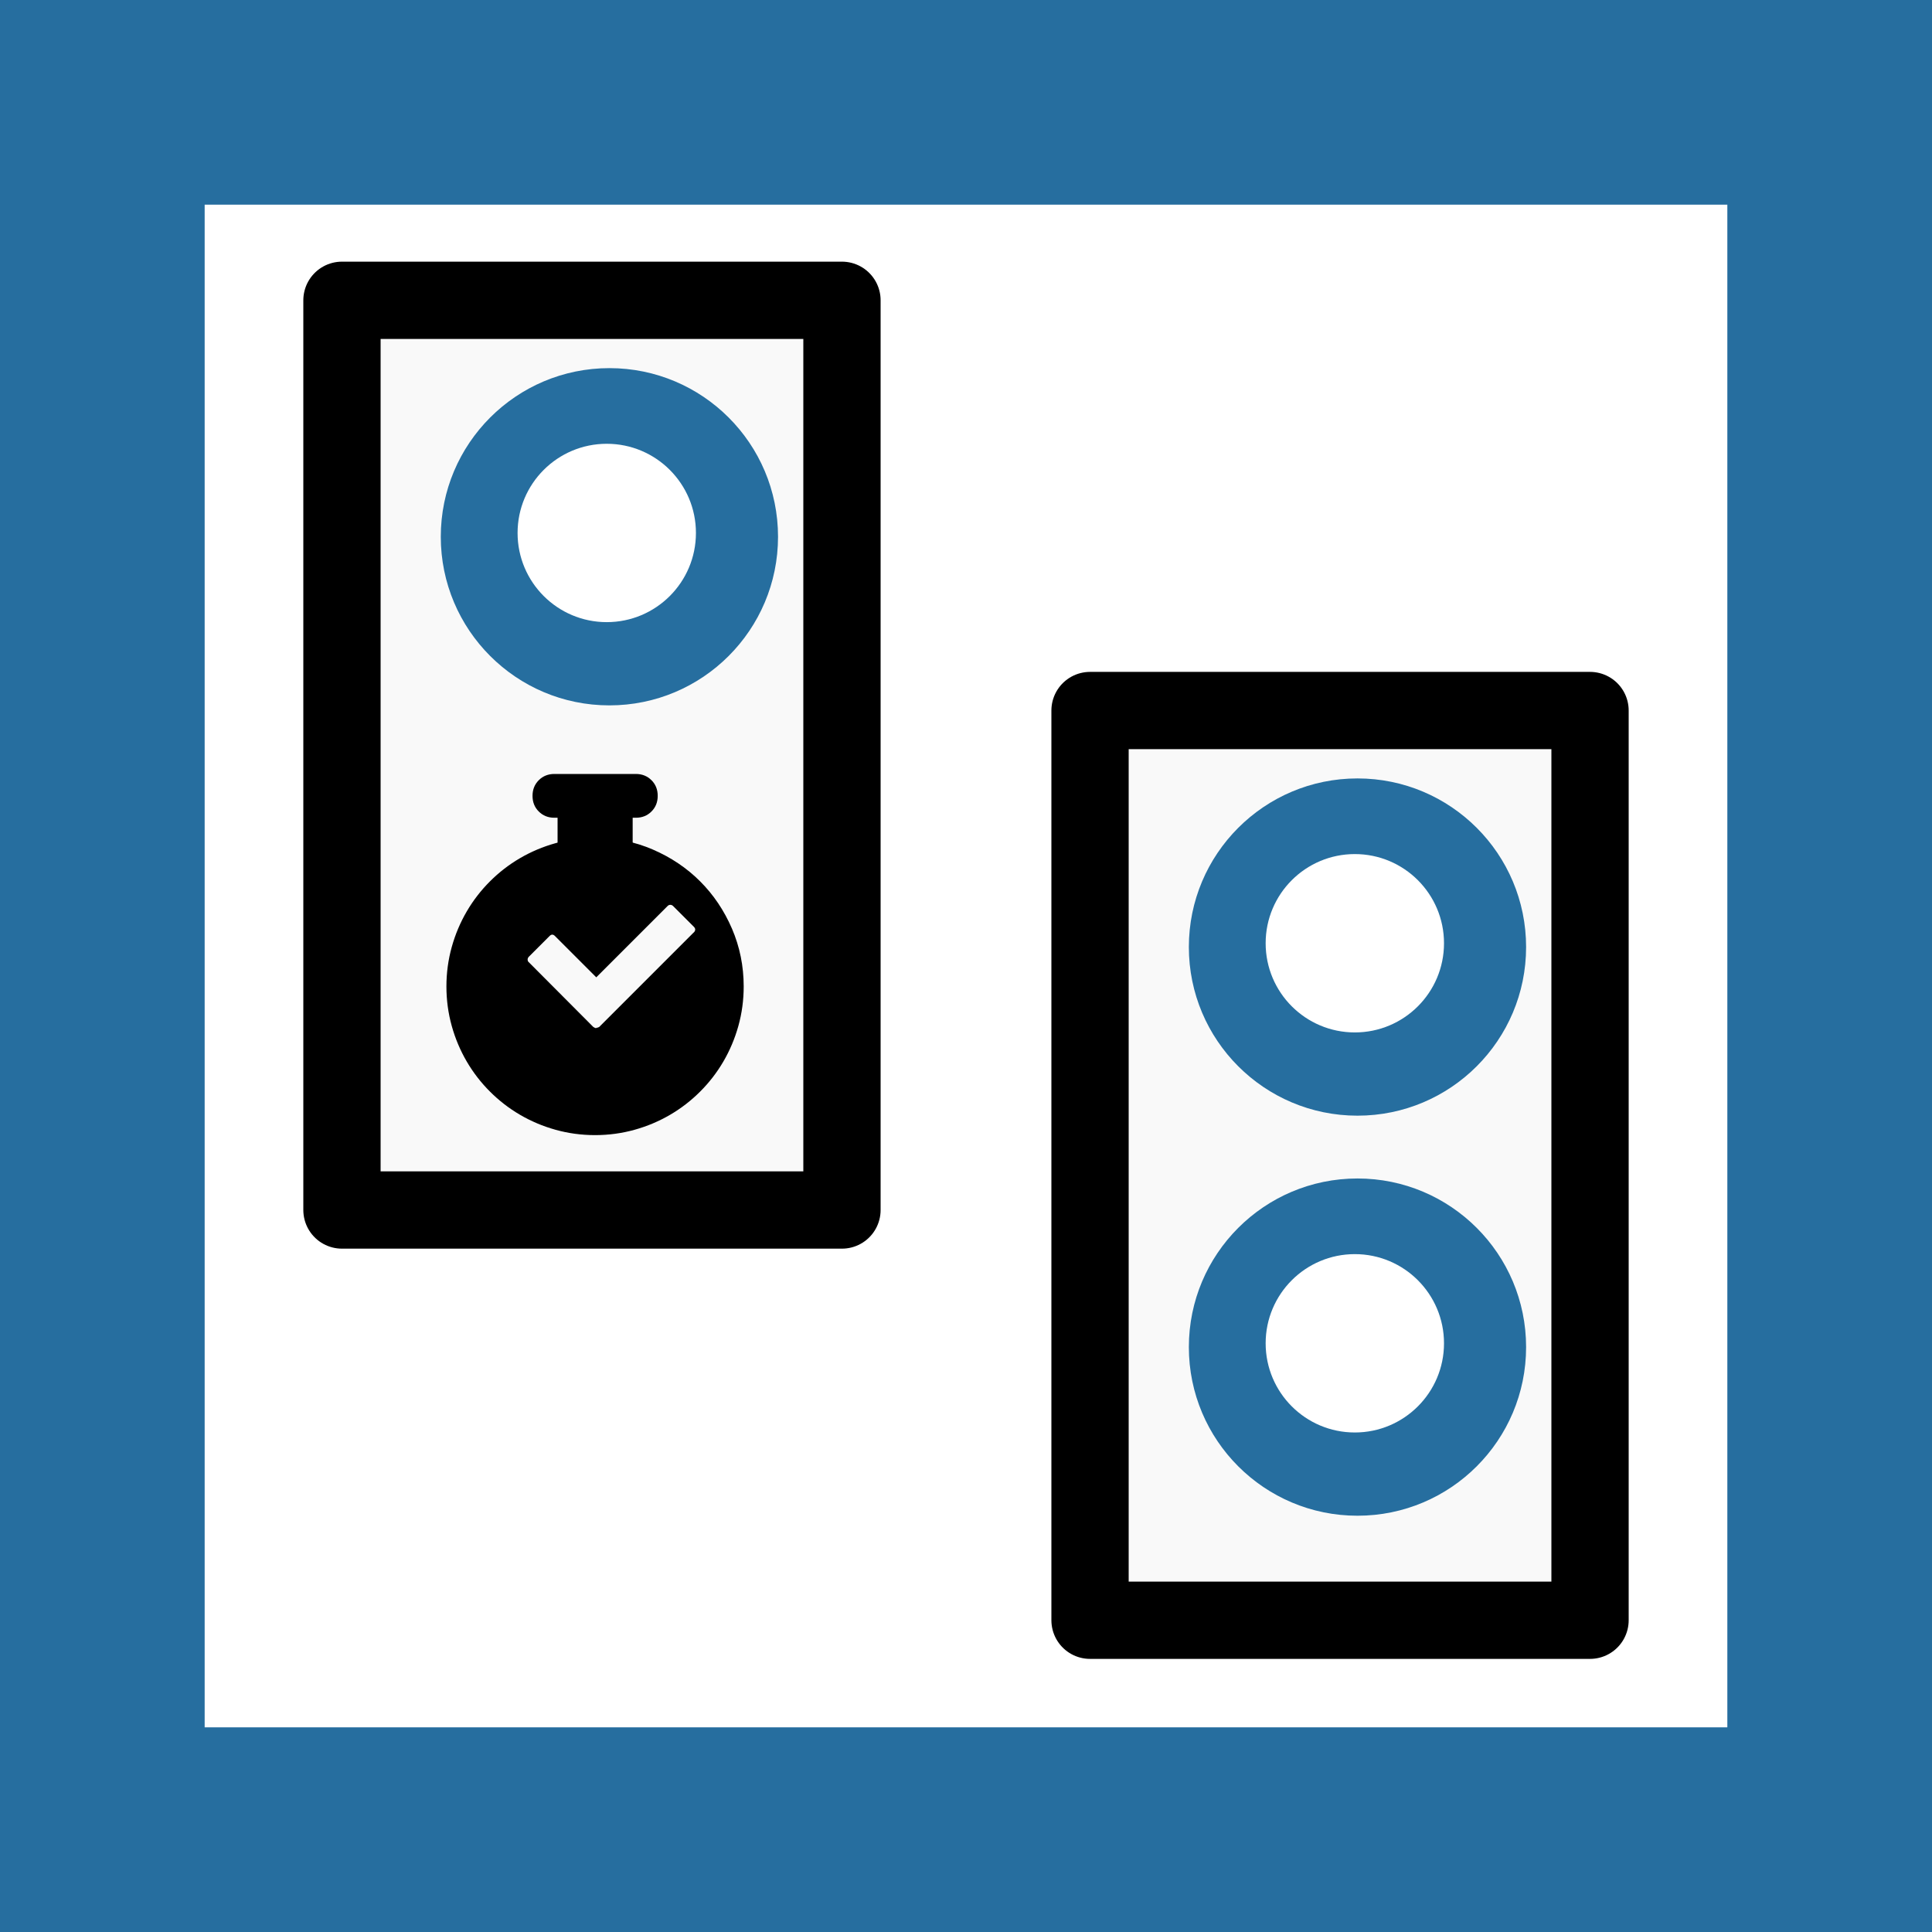 <?xml version="1.0" encoding="UTF-8" standalone="no"?>
<!-- Created with Inkscape (http://www.inkscape.org/) -->

<svg
   xmlns:dc="http://purl.org/dc/elements/1.1/"
   xmlns:cc="http://creativecommons.org/ns#"
   xmlns:rdf="http://www.w3.org/1999/02/22-rdf-syntax-ns#"
   xmlns:svg="http://www.w3.org/2000/svg"
   xmlns="http://www.w3.org/2000/svg"
   xmlns:sodipodi="http://sodipodi.sourceforge.net/DTD/sodipodi-0.dtd"
   xmlns:inkscape="http://www.inkscape.org/namespaces/inkscape"
   width="30"
   height="30"
   id="svg3316"
   version="1.1"
   inkscape:version="0.48.4 r9939"
   sodipodi:docname="SlidingTimeInterval.svg">
  <defs
     id="defs3318" />
  <sodipodi:namedview
     id="base"
     pagecolor="#ffffff"
     bordercolor="#666666"
     borderopacity="1.0"
     inkscape:pageopacity="0.0"
     inkscape:pageshadow="2"
     inkscape:zoom="11.2"
     inkscape:cx="29.910714"
     inkscape:cy="7.8198385"
     inkscape:document-units="px"
     inkscape:current-layer="layer1"
     showgrid="false"
     fit-margin-top="0"
     fit-margin-left="0"
     fit-margin-right="0"
     fit-margin-bottom="0"
     inkscape:window-width="942"
     inkscape:window-height="985"
     inkscape:window-x="960"
     inkscape:window-y="0"
     inkscape:window-maximized="0" />
  <g
     inkscape:label="Layer 1"
     inkscape:groupmode="layer"
     id="layer1"
     transform="translate(-795.703,-493.802)">
    <rect
       style="fill:#266e9f;fill-opacity:1;stroke:none"
       id="rect6239-7-2-6-6-1-6-7-0-0-1-3"
       width="30"
       height="30"
       x="795.703"
       y="493.802" />
    <rect
       style="fill:#ffffff;fill-opacity:1;stroke:none"
       id="rect6239-7-2-6-6-1-4-0-3-3-1-8-7"
       width="23.644"
       height="23.644"
       x="798.881"
       y="496.98" />
    <g
       id="g3066"
       transform="translate(-10.268,-32.946)">
      <rect
         y="531.411"
         x="811.281"
         height="14.126"
         width="7.764"
         id="rect3356-73-8"
         style="fill:#f9f9f9;fill-opacity:1;stroke:#000000;stroke-width:1.2;stroke-linejoin:round;stroke-miterlimit:4;stroke-opacity:1;stroke-dasharray:none;stroke-dashoffset:0" />
      <g
         transform="matrix(0.124,0,0,0.124,902.789,353.499)"
         id="g5567-3-4">
        <path
           transform="matrix(0.312,0,0,0.312,-808.483,1315.063)"
           sodipodi:type="arc"
           style="fill:#266e9f;fill-opacity:1;fill-rule:evenodd;stroke:none"
           id="path2985-9-17-4-2-1-6-3-5-1"
           sodipodi:cx="333.35034"
           sodipodi:cy="478.59555"
           sodipodi:rx="67.680222"
           sodipodi:ry="67.680222"
           d="m 401.031,478.596 c 0,37.379 -30.301,67.68 -67.68,67.68 -37.379,0 -67.68,-30.301 -67.68,-67.68 0,-37.379 30.301,-67.68 67.68,-67.68 37.379,0 67.68,30.301 67.68,67.68 z"
           inkscape:export-filename="C:\Users\daninux\Iconos Boubeta\followed by 16x16 px.png"
           inkscape:export-xdpi="89.999832"
           inkscape:export-ydpi="89.999832" />
        <path
           transform="matrix(0.165,0,0,0.165,-759.812,1384.941)"
           sodipodi:type="arc"
           style="fill:#ffffff;fill-opacity:1;fill-rule:evenodd;stroke:none"
           id="path2985-9-17-4-0-4-1-1-2-99-4"
           sodipodi:cx="333.35034"
           sodipodi:cy="478.59555"
           sodipodi:rx="67.680222"
           sodipodi:ry="67.680222"
           d="m 401.031,478.596 c 0,37.379 -30.301,67.68 -67.68,67.68 -37.379,0 -67.68,-30.301 -67.68,-67.68 0,-37.379 30.301,-67.68 67.68,-67.68 37.379,0 67.68,30.301 67.68,67.68 z"
           inkscape:export-filename="C:\Users\daninux\Iconos Boubeta\followed by 16x16 px.png"
           inkscape:export-xdpi="89.999832"
           inkscape:export-ydpi="89.999832" />
      </g>
      <rect
         y="537.781"
         x="822.897"
         height="14.126"
         width="7.764"
         id="rect3356-7-6-8"
         style="fill:#f9f9f9;fill-opacity:1;stroke:#000000;stroke-width:1.2;stroke-linejoin:round;stroke-miterlimit:4;stroke-opacity:1;stroke-dasharray:none;stroke-dashoffset:0" />
      <g
         transform="matrix(0.124,0,0,0.124,914.405,359.87)"
         id="g5567-63-6-0">
        <path
           transform="matrix(0.312,0,0,0.312,-808.483,1315.063)"
           sodipodi:type="arc"
           style="fill:#266e9f;fill-opacity:1;fill-rule:evenodd;stroke:none"
           id="path2985-9-17-4-2-1-6-3-6-0-8"
           sodipodi:cx="333.35034"
           sodipodi:cy="478.59555"
           sodipodi:rx="67.680222"
           sodipodi:ry="67.680222"
           d="m 401.031,478.596 c 0,37.379 -30.301,67.68 -67.68,67.68 -37.379,0 -67.68,-30.301 -67.68,-67.68 0,-37.379 30.301,-67.68 67.68,-67.68 37.379,0 67.68,30.301 67.68,67.68 z"
           inkscape:export-filename="C:\Users\daninux\Iconos Boubeta\followed by 16x16 px.png"
           inkscape:export-xdpi="89.999832"
           inkscape:export-ydpi="89.999832" />
        <path
           transform="matrix(0.165,0,0,0.165,-759.812,1384.941)"
           sodipodi:type="arc"
           style="fill:#ffffff;fill-opacity:1;fill-rule:evenodd;stroke:none"
           id="path2985-9-17-4-0-4-1-1-2-1-3-7"
           sodipodi:cx="333.35034"
           sodipodi:cy="478.59555"
           sodipodi:rx="67.680222"
           sodipodi:ry="67.680222"
           d="m 401.031,478.596 c 0,37.379 -30.301,67.68 -67.68,67.68 -37.379,0 -67.68,-30.301 -67.68,-67.68 0,-37.379 30.301,-67.68 67.68,-67.68 37.379,0 67.68,30.301 67.68,67.68 z"
           inkscape:export-filename="C:\Users\daninux\Iconos Boubeta\followed by 16x16 px.png"
           inkscape:export-xdpi="89.999832"
           inkscape:export-ydpi="89.999832" />
      </g>
      <g
         transform="matrix(0.124,0,0,0.124,914.405,366.082)"
         id="g5567-6-5-8-7">
        <path
           transform="matrix(0.312,0,0,0.312,-808.483,1315.063)"
           sodipodi:type="arc"
           style="fill:#266e9f;fill-opacity:1;fill-rule:evenodd;stroke:none"
           id="path2985-9-17-4-2-1-6-3-8-4-0-8"
           sodipodi:cx="333.35034"
           sodipodi:cy="478.59555"
           sodipodi:rx="67.680222"
           sodipodi:ry="67.680222"
           d="m 401.031,478.596 c 0,37.379 -30.301,67.68 -67.68,67.68 -37.379,0 -67.68,-30.301 -67.68,-67.68 0,-37.379 30.301,-67.68 67.68,-67.68 37.379,0 67.68,30.301 67.68,67.68 z"
           inkscape:export-filename="C:\Users\daninux\Iconos Boubeta\followed by 16x16 px.png"
           inkscape:export-xdpi="89.999832"
           inkscape:export-ydpi="89.999832" />
        <path
           transform="matrix(0.165,0,0,0.165,-759.812,1384.941)"
           sodipodi:type="arc"
           style="fill:#ffffff;fill-opacity:1;fill-rule:evenodd;stroke:none"
           id="path2985-9-17-4-0-4-1-1-2-5-2-1-3"
           sodipodi:cx="333.35034"
           sodipodi:cy="478.59555"
           sodipodi:rx="67.680222"
           sodipodi:ry="67.680222"
           d="m 401.031,478.596 c 0,37.379 -30.301,67.68 -67.68,67.68 -37.379,0 -67.68,-30.301 -67.68,-67.68 0,-37.379 30.301,-67.68 67.68,-67.68 37.379,0 67.68,30.301 67.68,67.68 z"
           inkscape:export-filename="C:\Users\daninux\Iconos Boubeta\followed by 16x16 px.png"
           inkscape:export-xdpi="89.999832"
           inkscape:export-ydpi="89.999832" />
      </g>
      <g
         transform="translate(-21.234,24.594)"
         id="g3038">
        <path
           d="m 835.814,514.172 c -0.097,0 -0.178,0.032 -0.243,0.097 -0.065,0.065 -0.097,0.146 -0.097,0.243 0,0.097 0.032,0.179 0.097,0.243 0.065,0.065 0.146,0.097 0.243,0.097 l 0.049,0 0,0.572 1.166,0 0,-0.572 0.049,0 c 0.097,0 0.178,-0.032 0.243,-0.097 0.065,-0.065 0.097,-0.146 0.097,-0.243 0,-0.097 -0.032,-0.179 -0.097,-0.243 -0.065,-0.065 -0.146,-0.097 -0.243,-0.097 l -1.264,0 z"
           id="path3-1-6-2-8"
           inkscape:connector-curvature="0" />
        <path
           inkscape:connector-curvature="0"
           d="m 838.571,516.574 c -0.122,-0.282 -0.286,-0.526 -0.494,-0.734 -0.208,-0.208 -0.452,-0.372 -0.734,-0.494 -0.282,-0.122 -0.581,-0.182 -0.898,-0.182 -0.212,0 -0.417,0.028 -0.614,0.083 -0.197,0.055 -0.381,0.133 -0.552,0.233 -0.171,0.1 -0.326,0.22 -0.466,0.36 -0.14,0.14 -0.26,0.295 -0.36,0.466 -0.1,0.171 -0.178,0.355 -0.233,0.552 -0.055,0.197 -0.083,0.402 -0.083,0.614 0,0.212 0.028,0.417 0.083,0.614 0.055,0.197 0.133,0.381 0.233,0.552 0.1,0.171 0.22,0.326 0.36,0.466 0.14,0.14 0.295,0.26 0.466,0.36 0.171,0.1 0.355,0.178 0.552,0.233 0.197,0.055 0.402,0.083 0.614,0.083 0.212,0 0.417,-0.028 0.614,-0.083 0.197,-0.055 0.381,-0.133 0.552,-0.233 0.171,-0.1 0.326,-0.22 0.466,-0.36 0.14,-0.14 0.26,-0.295 0.36,-0.466 0.1,-0.171 0.178,-0.355 0.233,-0.552 0.055,-0.197 0.083,-0.402 0.083,-0.614 0,-0.317 -0.061,-0.616 -0.182,-0.898 z m -0.593,0.058 -1.468,1.468 c -0.015,0.009 -0.031,0.014 -0.046,0.014 v 0.005 c -0.012,0 -0.028,-0.006 -0.046,-0.018 l -1.002,-1.006 c -0.012,-0.009 -0.018,-0.023 -0.018,-0.042 0,-0.015 0.006,-0.029 0.018,-0.042 l 0.323,-0.323 c 0.028,-0.028 0.055,-0.028 0.083,0 l 0.642,0.642 1.108,-1.108 c 0.012,-0.012 0.026,-0.018 0.042,-0.018 0.015,0 0.029,0.006 0.042,0.018 l 0.323,0.323 c 0.028,0.028 0.028,0.057 0,0.088 z"
           id="path3-7-6-3" />
      </g>
    </g>
  </g>
</svg>

